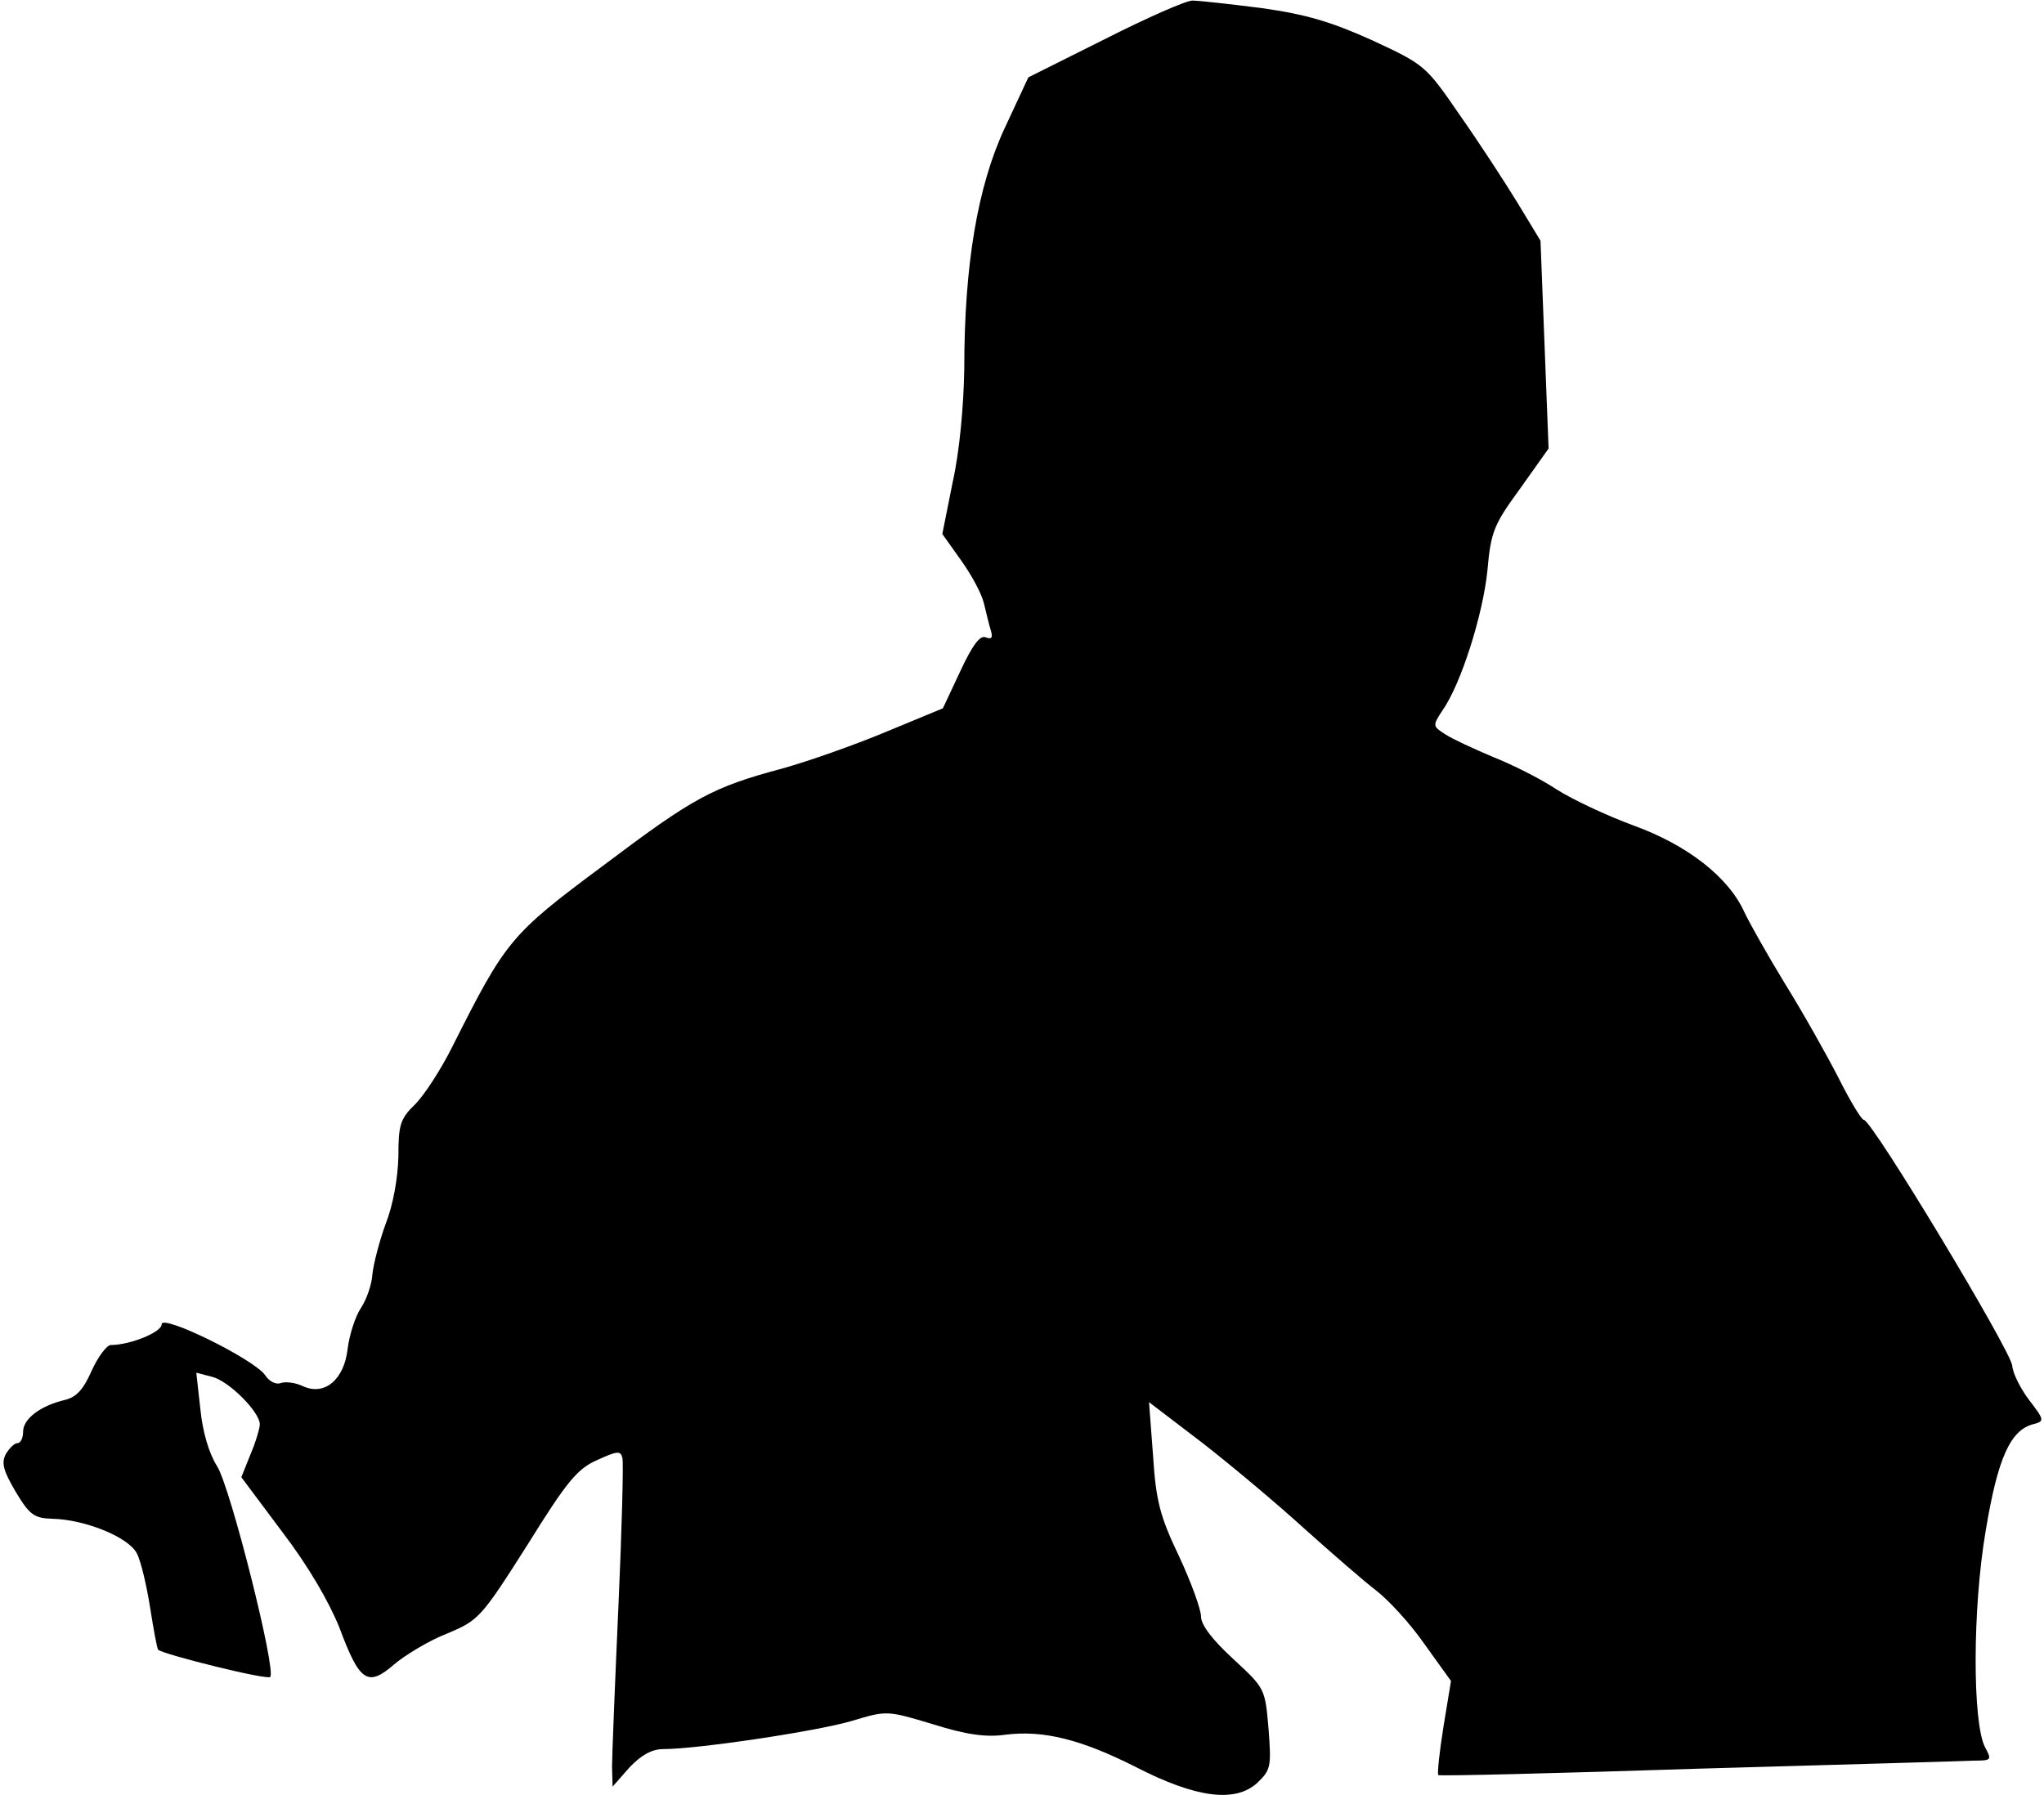 <?xml version="1.0" standalone="no"?>
<!DOCTYPE svg PUBLIC "-//W3C//DTD SVG 20010904//EN"
 "http://www.w3.org/TR/2001/REC-SVG-20010904/DTD/svg10.dtd">
<svg version="1.0" xmlns="http://www.w3.org/2000/svg"
 width="354pt" height="311pt" viewBox="0 0 354 311"
 preserveAspectRatio="xMidYMid meet">
<g transform="translate(0,311) scale(0.1,-0.1)"
fill="#000000" stroke="none">
<path fill="#000000" stroke="none" d="M1913 3042 l-132 -66 -41 -88 c-47
-101 -70 -237 -70 -417 -1 -64 -8 -142 -20 -196 l-18 -90 32 -45 c18 -25 36
-58 40 -75 4 -16 9 -38 12 -47 4 -13 1 -16 -9 -12 -10 4 -23 -14 -44 -59 l-30
-64 -99 -41 c-55 -23 -135 -51 -178 -63 -123 -33 -154 -50 -312 -169 -160
-119 -168 -129 -261 -314 -19 -38 -48 -83 -64 -99 -26 -25 -29 -36 -29 -90 -1
-38 -9 -84 -22 -117 -11 -30 -21 -69 -23 -87 -1 -18 -10 -44 -20 -59 -10 -15
-20 -47 -23 -71 -6 -53 -40 -82 -78 -64 -13 6 -30 8 -38 5 -8 -3 -20 3 -27 14
-20 28 -179 106 -179 88 0 -14 -55 -36 -88 -36 -7 0 -22 -20 -33 -44 -14 -32
-26 -46 -46 -51 -43 -10 -73 -33 -73 -55 0 -11 -4 -20 -10 -20 -5 0 -14 -9
-20 -19 -8 -16 -4 -29 17 -65 24 -40 32 -46 63 -47 57 -1 133 -32 147 -60 7
-13 17 -56 23 -94 6 -38 12 -71 14 -73 9 -8 189 -53 194 -47 11 11 -69 329
-92 365 -14 22 -25 59 -29 99 l-7 63 27 -7 c29 -7 82 -60 83 -82 0 -7 -7 -31
-16 -52 l-16 -40 71 -95 c45 -59 81 -121 99 -166 35 -94 49 -103 95 -63 19 16
60 41 91 53 55 23 59 27 139 153 69 111 87 133 122 148 35 16 40 16 43 3 2 -8
-1 -125 -7 -258 -6 -134 -11 -259 -11 -277 l1 -34 29 33 c21 22 39 32 59 32
59 0 267 31 327 49 60 18 60 18 140 -6 57 -18 92 -23 126 -18 65 8 130 -8 225
-56 105 -54 172 -62 210 -28 24 23 25 28 20 94 -6 70 -6 70 -61 121 -36 33
-56 59 -56 74 0 12 -17 59 -38 104 -33 69 -40 96 -45 174 l-7 93 93 -71 c50
-39 130 -106 177 -149 47 -42 102 -90 123 -106 21 -16 59 -57 84 -93 l46 -64
-13 -79 c-7 -44 -11 -81 -9 -84 2 -2 204 3 449 11 245 7 460 13 478 14 31 0
32 1 20 23 -22 42 -22 240 1 375 21 127 43 175 83 185 19 5 19 7 -8 42 -15 20
-28 46 -29 59 -1 24 -243 426 -257 426 -4 0 -24 33 -44 73 -20 39 -61 112 -92
162 -30 49 -62 106 -71 125 -27 60 -98 116 -192 150 -46 17 -106 45 -134 63
-27 18 -77 43 -110 56 -33 14 -70 31 -82 39 -22 14 -22 15 -5 41 32 45 70 165
78 242 6 68 11 80 57 143 l49 69 -7 180 -7 180 -40 66 c-22 36 -67 105 -100
152 -59 86 -61 87 -151 129 -71 32 -114 45 -192 56 -55 7 -109 13 -120 13 -11
0 -79 -30 -152 -67z"/>
</g>
</svg>
